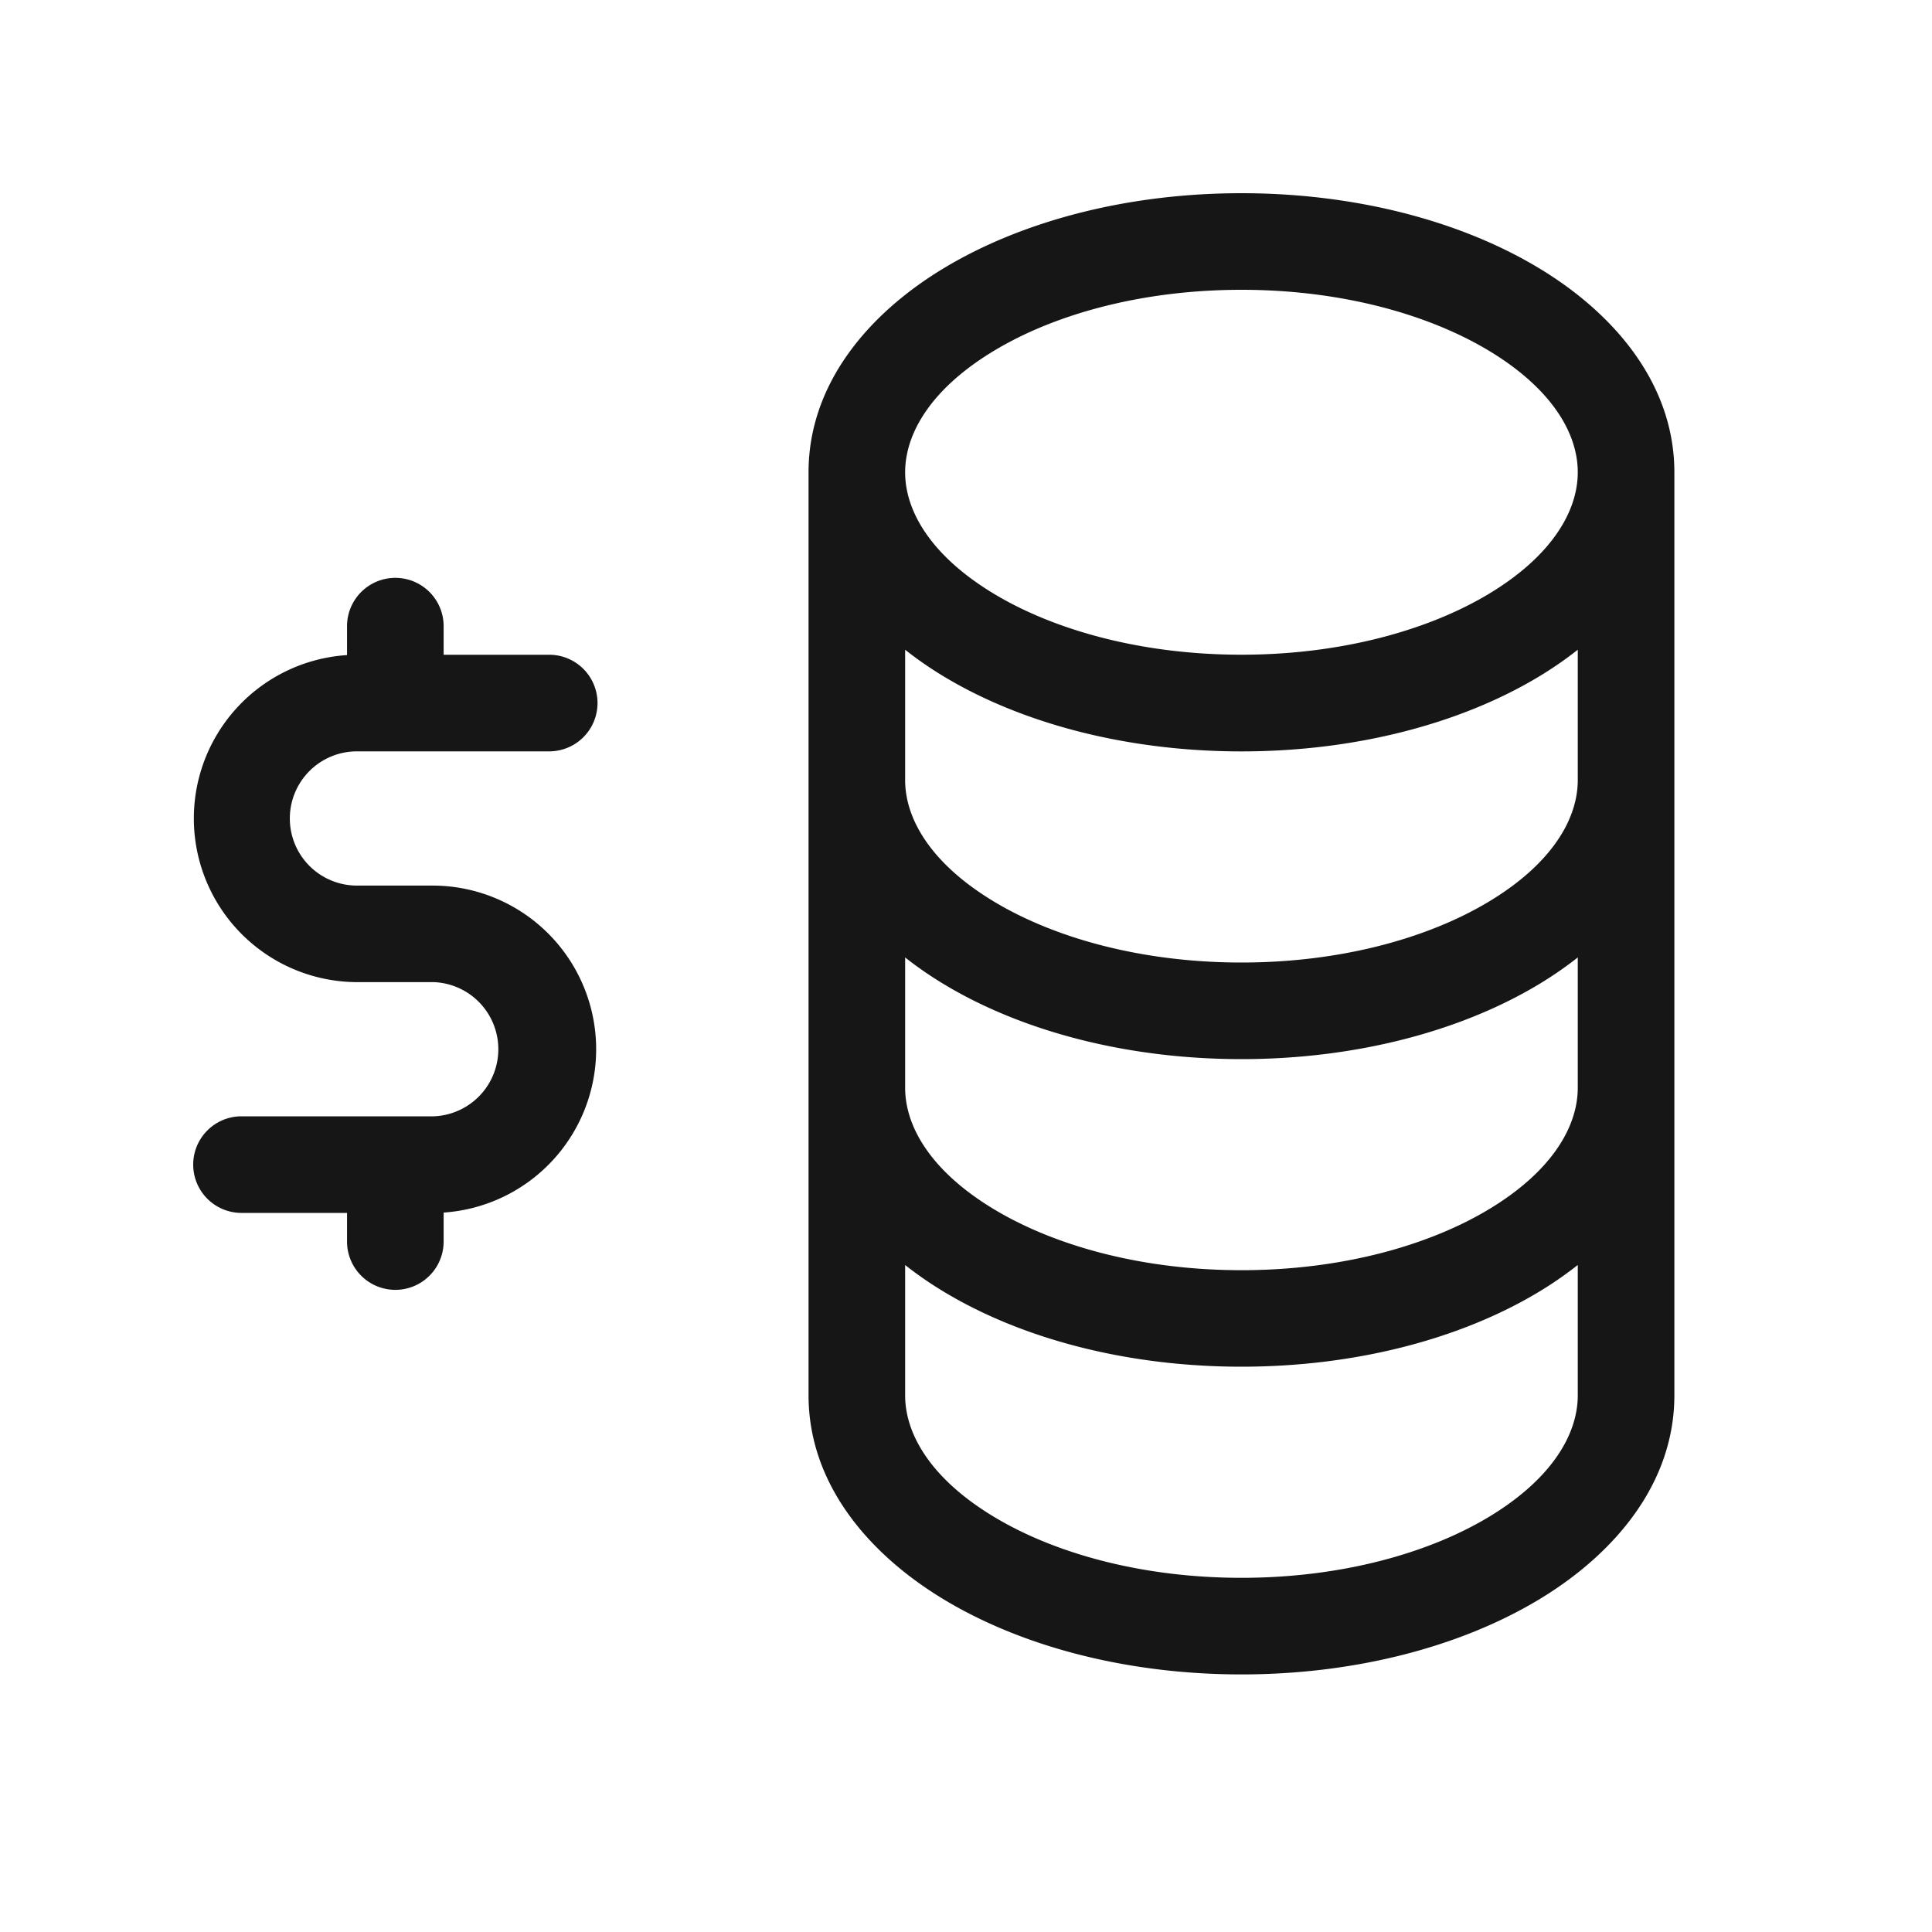 <svg width="40" height="40" viewBox="0 0 40 40" fill="none" xmlns="http://www.w3.org/2000/svg"><path fill-rule="evenodd" clip-rule="evenodd" d="M18.74 9.779c0-.83.566-1.753 1.847-2.521C21.847 6.5 23.654 6 25.703 6c2.049 0 3.855.5 5.116 1.257 1.28.768 1.847 1.69 1.847 2.52 0 .83-.566 1.753-1.847 2.522-1.261.756-3.067 1.256-5.116 1.256-2.05 0-3.856-.5-5.116-1.256-1.281-.769-1.847-1.691-1.847-2.521ZM25.703 4c-2.35 0-4.524.57-6.145 1.542-1.602.96-2.818 2.427-2.818 4.236v19.11c0 1.81 1.217 3.276 2.818 4.237 1.621.973 3.796 1.542 6.145 1.542 2.348 0 4.523-.57 6.145-1.542 1.6-.96 2.818-2.427 2.818-4.236V9.779c0-1.809-1.217-3.275-2.818-4.236C30.227 4.57 28.052 4 25.703 4Zm6.963 22.19a7.726 7.726 0 0 1-.818.564c-1.622.973-3.797 1.542-6.145 1.542-2.349 0-4.524-.569-6.145-1.542a7.726 7.726 0 0 1-.818-.563v2.698c0 .83.566 1.752 1.847 2.52 1.26.757 3.067 1.258 5.116 1.258 2.048 0 3.855-.5 5.116-1.257 1.28-.769 1.847-1.691 1.847-2.521v-2.698ZM18.74 16.15v-2.698c.257.204.531.392.818.564 1.62.972 3.796 1.541 6.145 1.541 2.349 0 4.524-.569 6.145-1.541.286-.172.56-.36.818-.564v2.698c0 .83-.566 1.753-1.847 2.521-1.261.757-3.068 1.257-5.116 1.257-2.049 0-3.855-.5-5.116-1.257-1.281-.768-1.847-1.69-1.847-2.52Zm13.108 4.236c.286-.172.56-.36.818-.563v2.697c0 .83-.566 1.753-1.847 2.521-1.261.757-3.068 1.257-5.116 1.257-2.049 0-3.855-.5-5.116-1.257-1.281-.768-1.847-1.69-1.847-2.52v-2.698c.257.203.531.391.818.563 1.621.973 3.796 1.542 6.145 1.542 2.348 0 4.523-.57 6.145-1.542ZM9.185 13.556v-.592a1 1 0 0 0-2 0v.599a3.389 3.389 0 0 0 .204 6.771H8.98a1.39 1.39 0 0 1 0 2.778H5a1 1 0 1 0 0 2h2.185v.593a1 1 0 1 0 2 0v-.6a3.389 3.389 0 0 0-.204-6.77H7.39a1.389 1.389 0 1 1 0-2.779h3.981a1 1 0 1 0 0-2H9.185Z" fill="#161616"/></svg>